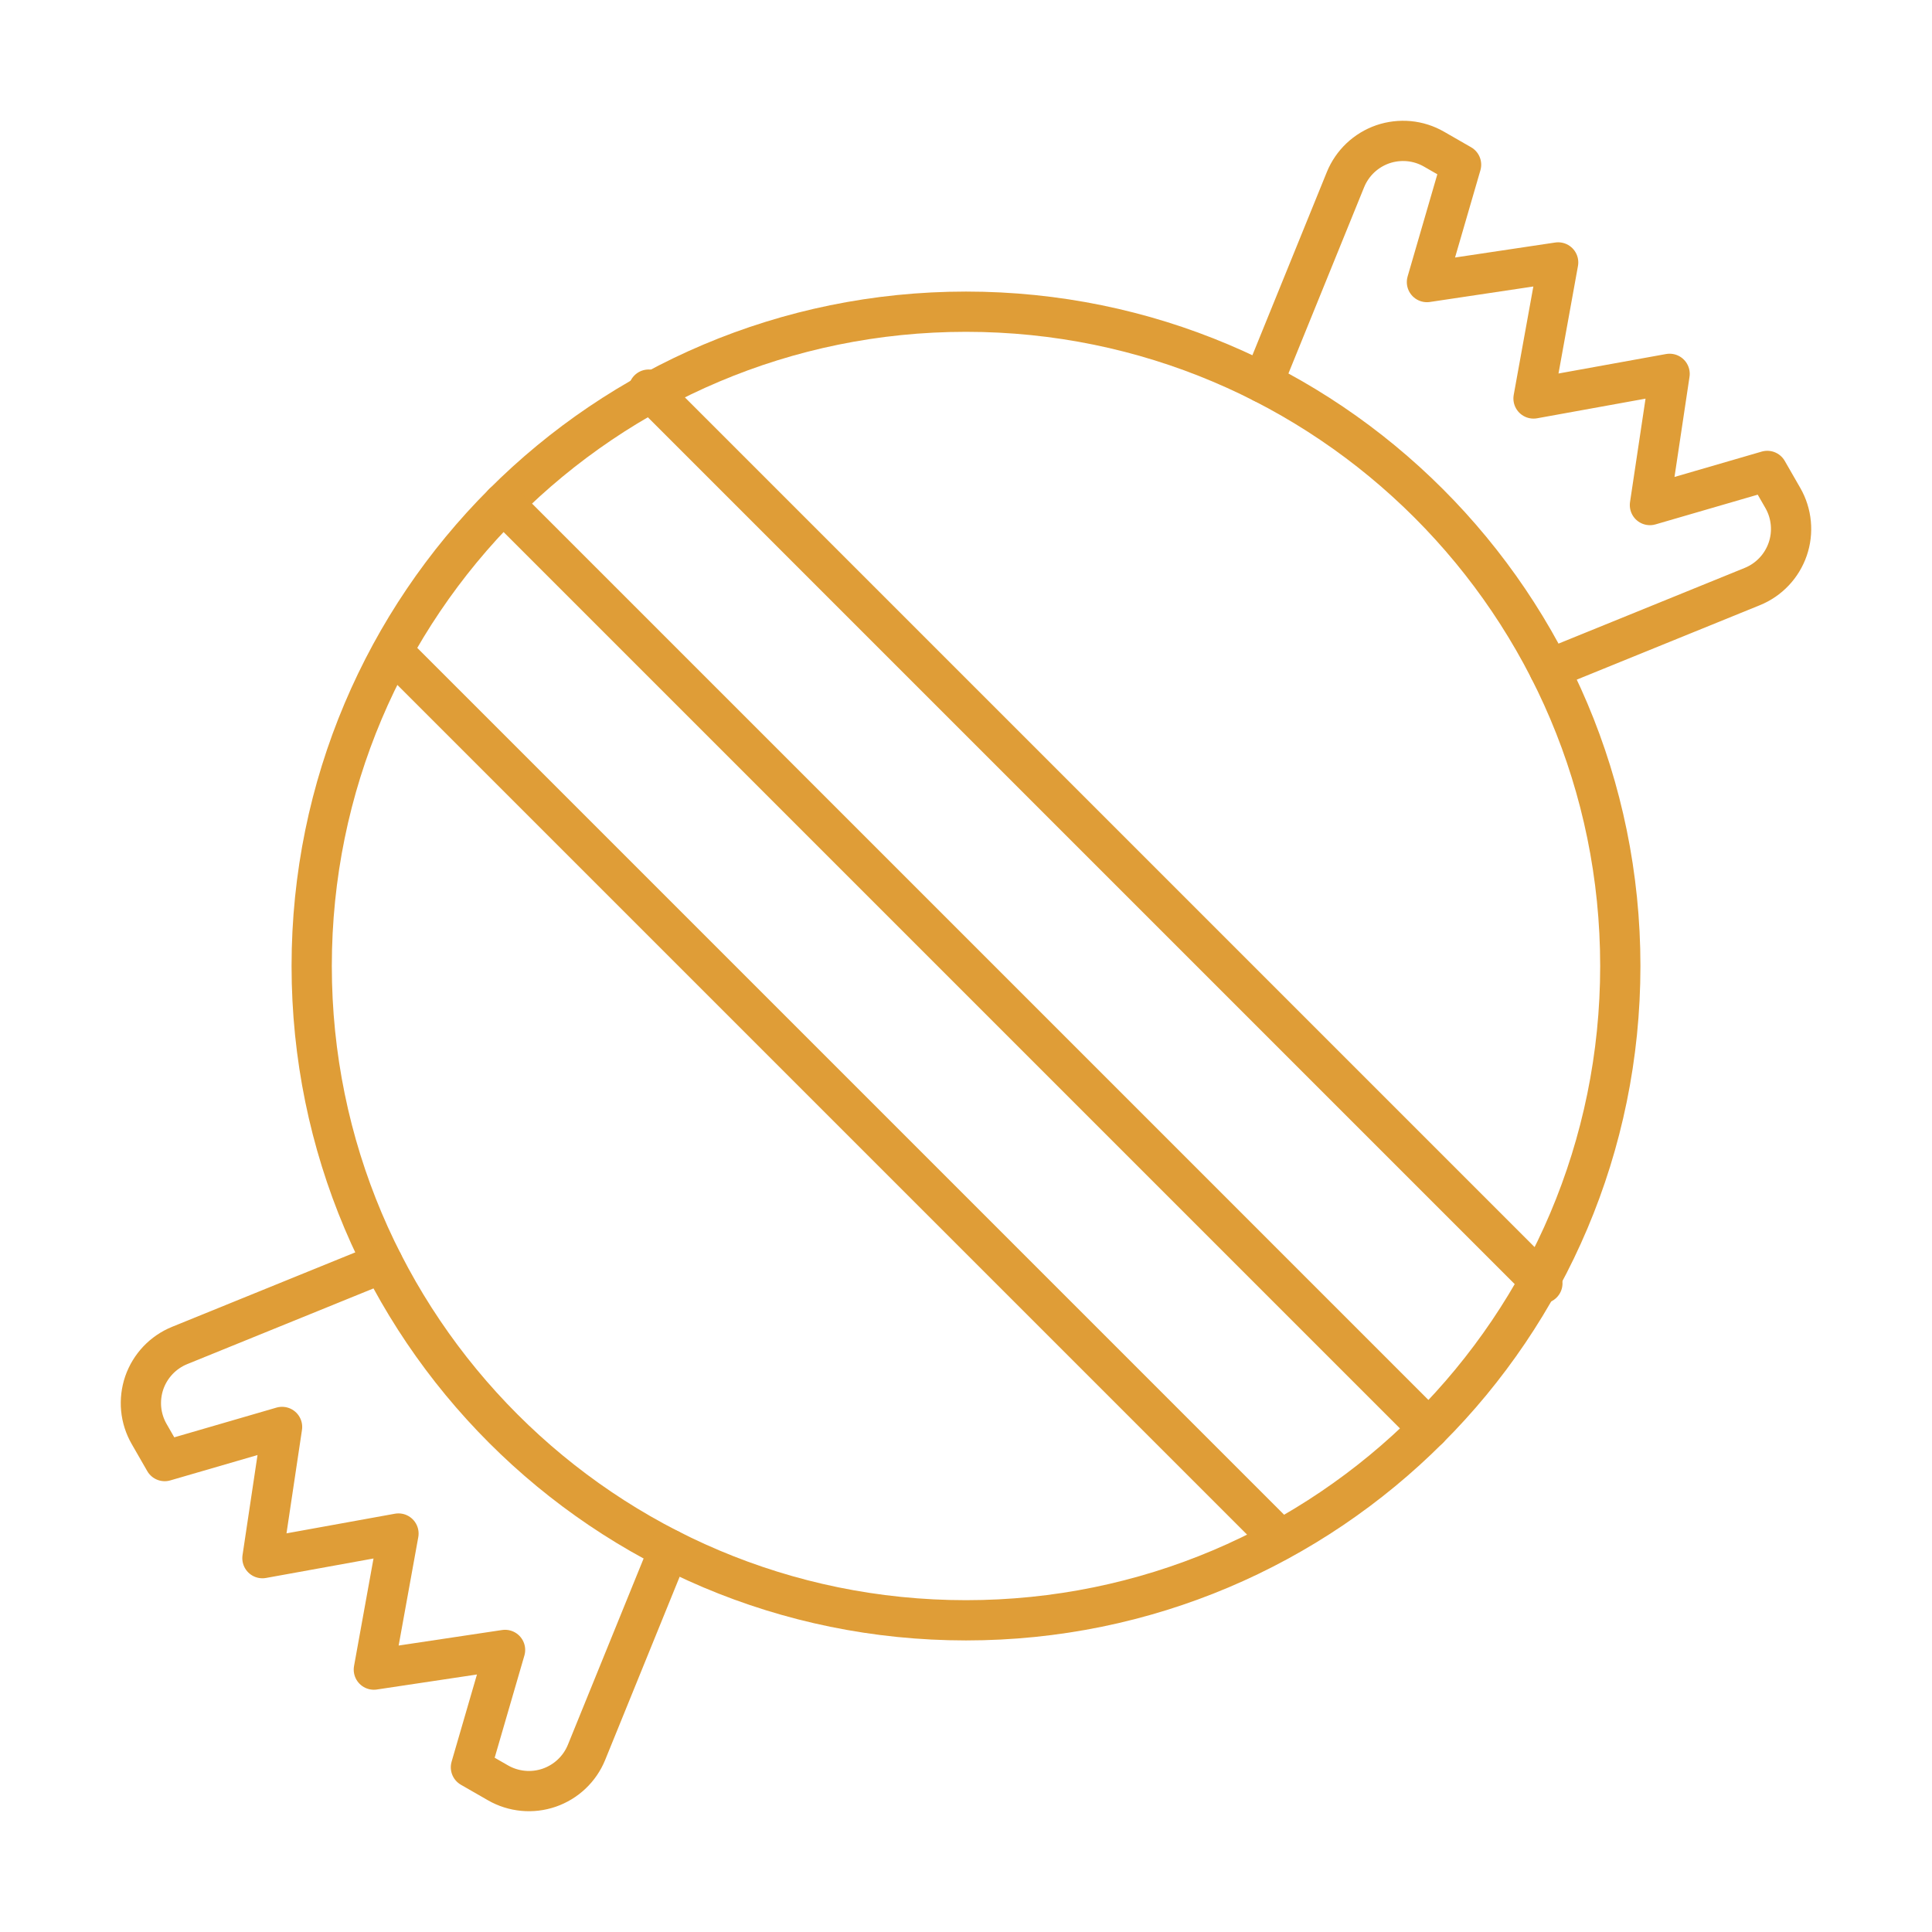 <svg width="48" height="48" viewBox="0 0 48 48" fill="none" xmlns="http://www.w3.org/2000/svg">
<path d="M24 40.256C32.978 40.256 40.256 32.978 40.256 24C40.256 15.022 32.978 7.744 24 7.744C15.022 7.744 7.744 15.022 7.744 24C7.744 32.978 15.022 40.256 24 40.256Z" stroke="#DF9D37" stroke-linecap="round" stroke-linejoin="round"/>
<path d="M35.494 35.494L12.506 12.506M38.32 31.884L16.116 9.68M31.805 38.242L9.758 16.195M38.49 16.624L43.537 14.572C43.741 14.489 43.925 14.363 44.076 14.203C44.228 14.043 44.343 13.852 44.415 13.644C44.487 13.435 44.513 13.214 44.492 12.995C44.471 12.775 44.404 12.563 44.294 12.372L43.908 11.7L40.992 12.548L41.481 9.288L38.101 9.9H38.1L38.712 6.52L35.452 7.008L36.3 4.092L35.628 3.706C35.437 3.596 35.225 3.528 35.005 3.507C34.786 3.487 34.564 3.513 34.356 3.584C34.148 3.656 33.957 3.772 33.797 3.923C33.637 4.075 33.511 4.259 33.428 4.463L31.377 9.51M16.624 38.49L14.572 43.537C14.489 43.741 14.363 43.925 14.203 44.076C14.043 44.228 13.852 44.343 13.644 44.415C13.435 44.487 13.214 44.513 12.995 44.492C12.775 44.471 12.563 44.404 12.372 44.294L11.7 43.908L12.548 40.992L9.288 41.481L9.9 38.101V38.1L6.52 38.712L7.008 35.452L4.092 36.3L3.706 35.628C3.596 35.437 3.528 35.225 3.507 35.005C3.487 34.786 3.513 34.564 3.584 34.356C3.656 34.148 3.772 33.957 3.923 33.797C4.075 33.637 4.259 33.511 4.463 33.428L9.51 31.377" stroke="#DF9D37" stroke-linecap="round" stroke-linejoin="round"/>
</svg>
